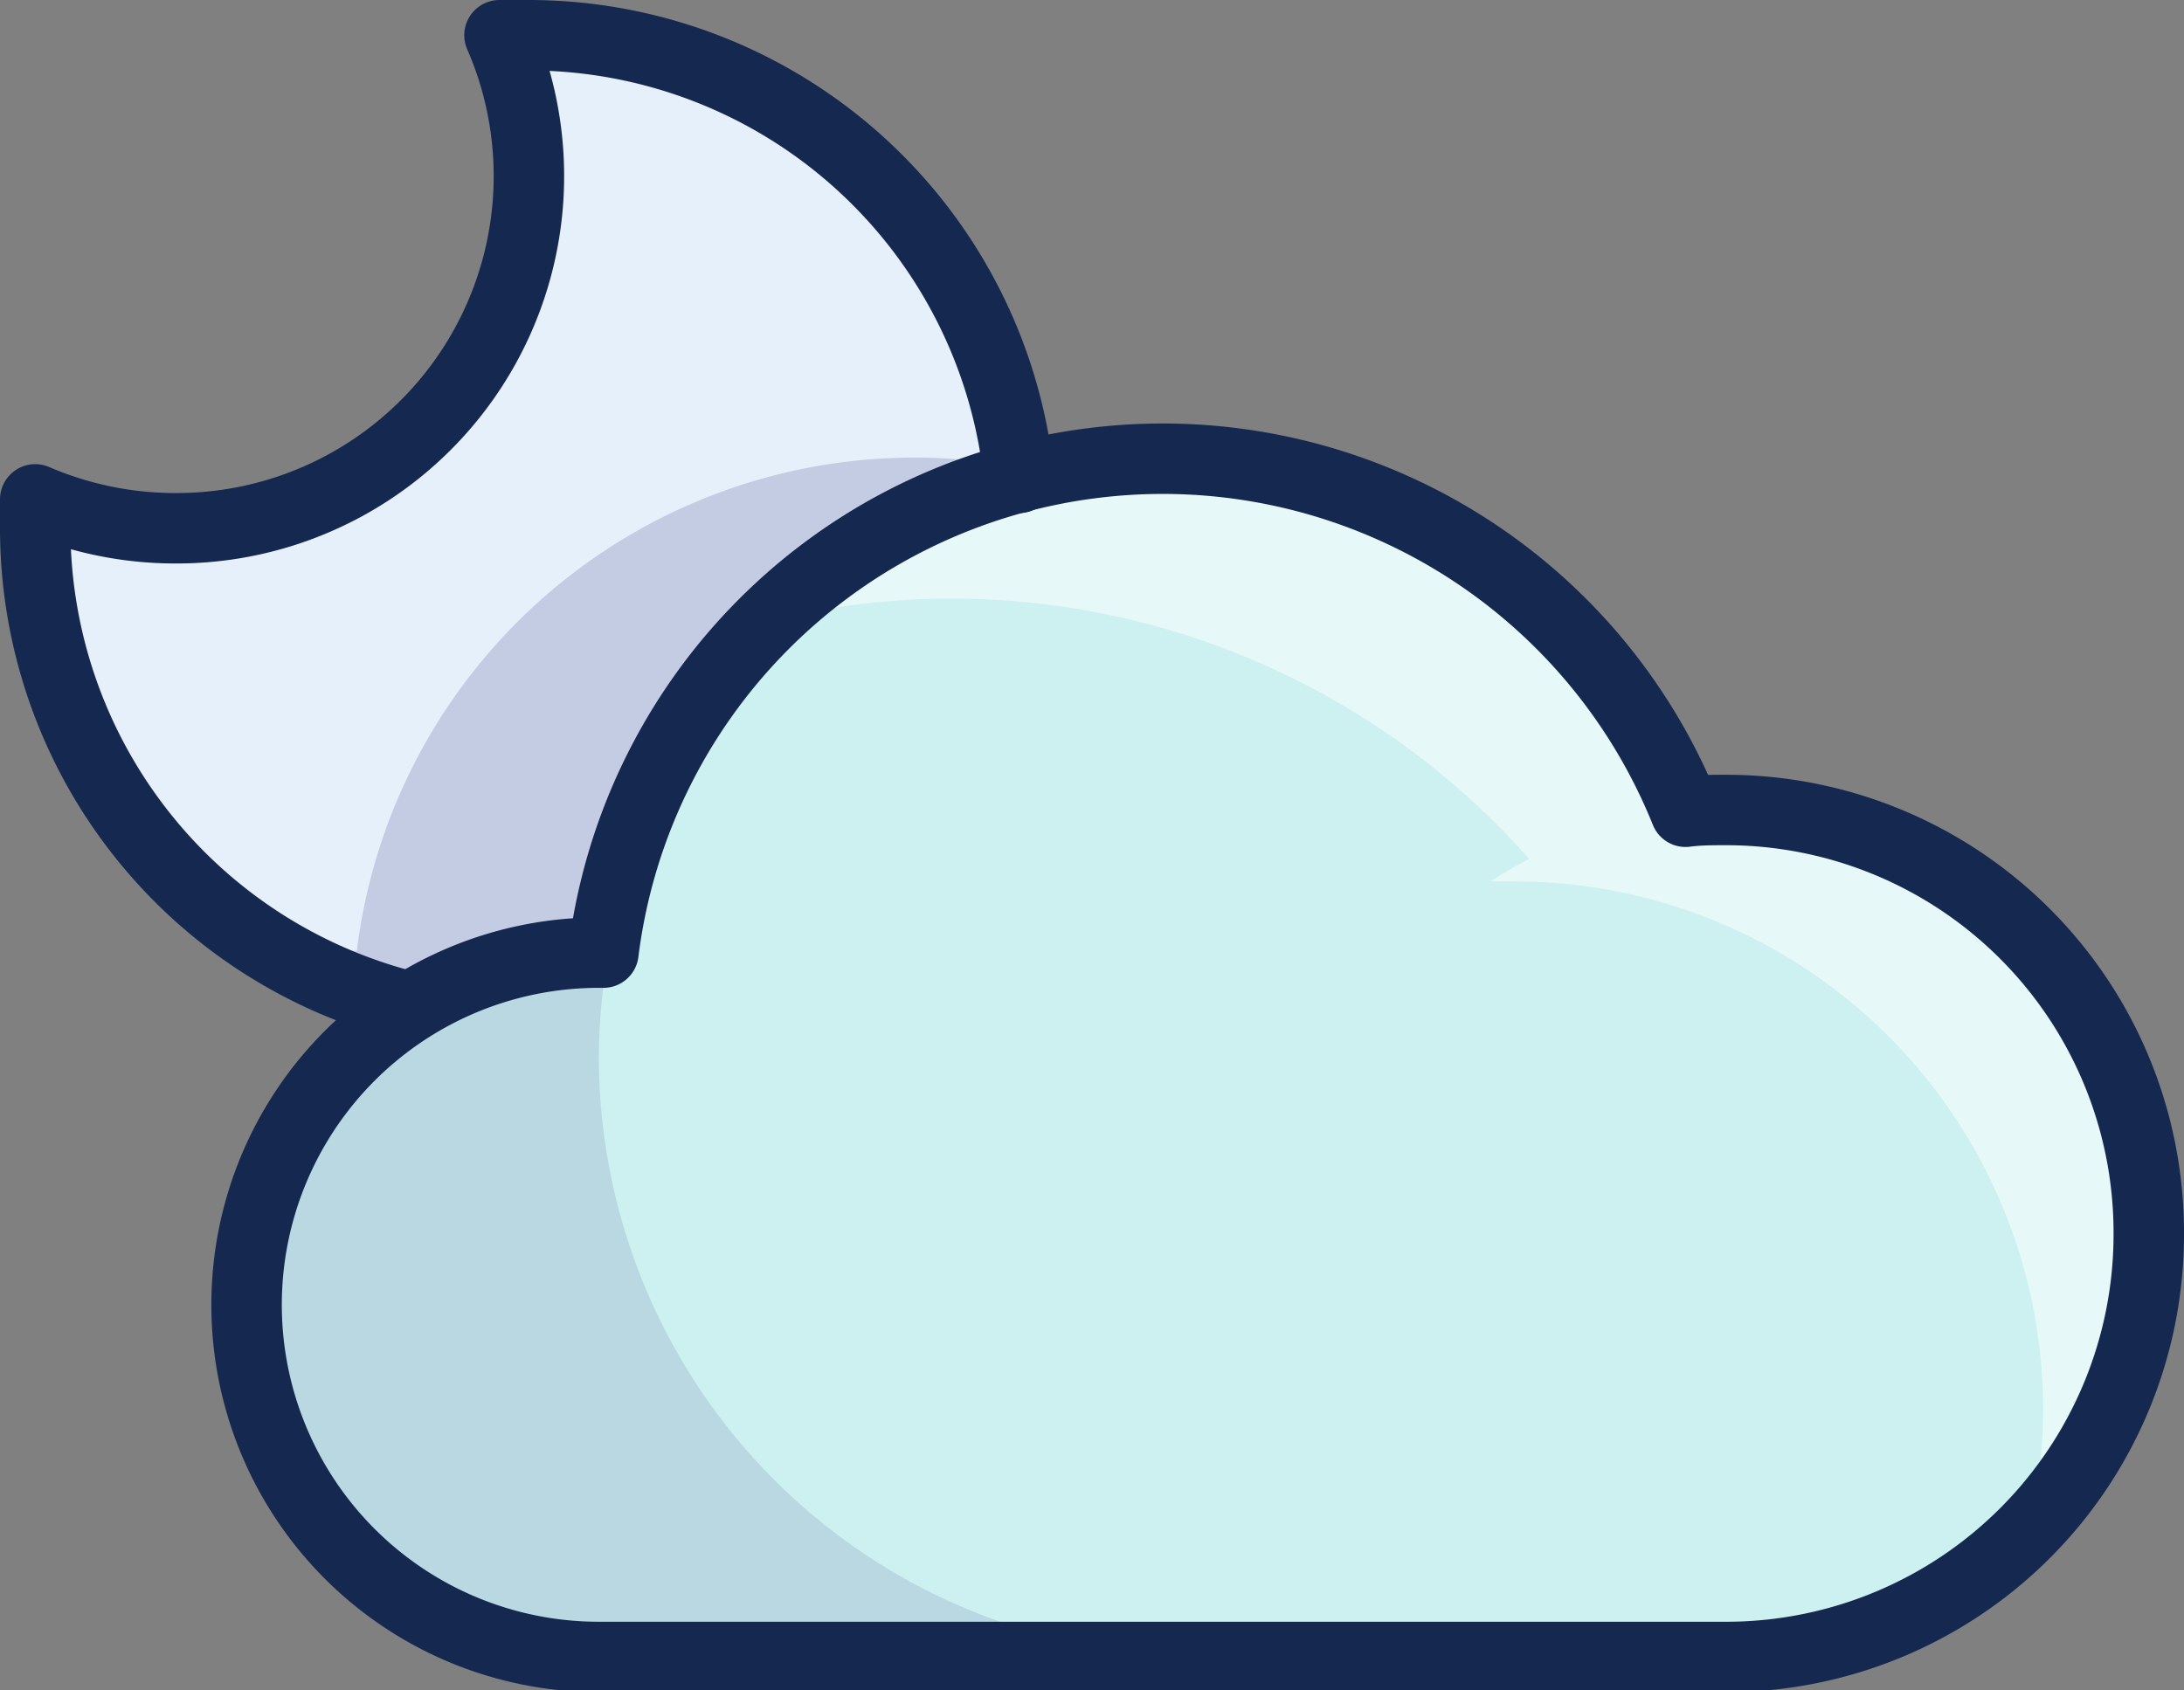 <svg xmlns="http://www.w3.org/2000/svg" viewBox="0 0 62 48"><rect x="0" y="0" width="62" height="48" fill="#808080" stroke="none"/><defs><style>.cls-1{fill:#cdf0f0;}.cls-2,.cls-5{fill:#000064;}.cls-2{opacity:0.1;}.cls-3{fill:#fff;opacity:0.5;}.cls-4{fill:#e6f0fa;}.cls-5{opacity:0.15;}.cls-6{fill:none;stroke:#142850;stroke-linecap:round;stroke-linejoin:round;stroke-width:2px;}</style></defs><title>02nAtivo 4</title><g id="Camada_2" data-name="Camada 2"><g id="Layer_1" data-name="Layer 1"><path class="cls-1" d="M61,35A12,12,0,0,0,49,23c-.39,0-.78,0-1.16.06a16,16,0,0,0-30.71,4H17a10,10,0,0,0,0,20H49.07A12,12,0,0,0,61,35Z"/><path class="cls-2" d="M17,30a17.52,17.52,0,0,1,.25-2.83L17,27h0a10,10,0,0,0,0,20H34A17,17,0,0,1,17,30Z"/><path class="cls-3" d="M61,35A12,12,0,0,0,49,23c-.37,0-.73,0-1.09.05h-.07a16,16,0,0,0-12.12-9.82l-.53-.08c-.23,0-.47-.06-.7-.09C34,13,33.5,13,33,13s-1.05,0-1.56.08a15.86,15.86,0,0,0-9.68,4.56,21.88,21.88,0,0,1,21.65,6.75,10.88,10.88,0,0,0-1.1.64c.23,0,.46,0,.69,0A15,15,0,0,1,58,40a14.68,14.68,0,0,1-.39,3.34A12,12,0,0,0,61,35ZM46.77,23.21l-.06,0Z"/><path class="cls-4" d="M17.13,27A16,16,0,0,1,28.92,13.54,14,14,0,0,0,15,1c-.28,0-.55,0-.82,0A10,10,0,0,1,5,15a10.05,10.05,0,0,1-4-.82c0,.27,0,.54,0,.82A14,14,0,0,0,11.6,28.58h0A9.83,9.83,0,0,1,17,27Z"/><path class="cls-5" d="M11.61,28.59A9.83,9.83,0,0,1,17,27h.13A16,16,0,0,1,28.92,13.54c0-.09,0-.18,0-.27A15.95,15.95,0,0,0,10.13,27H10a9.85,9.85,0,0,0-1.89.18,13.78,13.78,0,0,0,3.49,1.4Z"/><path class="cls-6" d="M28.93,13.57A14,14,0,0,0,15,1c-.28,0-.55,0-.82,0A10,10,0,0,1,5,15a10.05,10.05,0,0,1-4-.82c0,.27,0,.54,0,.82A14,14,0,0,0,11.6,28.58"/><path class="cls-6" d="M61,35A12,12,0,0,0,49,23c-.39,0-.77,0-1.15.05a16,16,0,0,0-30.72,4H17a10,10,0,0,0,0,20H49.07A12,12,0,0,0,61,35Z"/></g></g></svg>